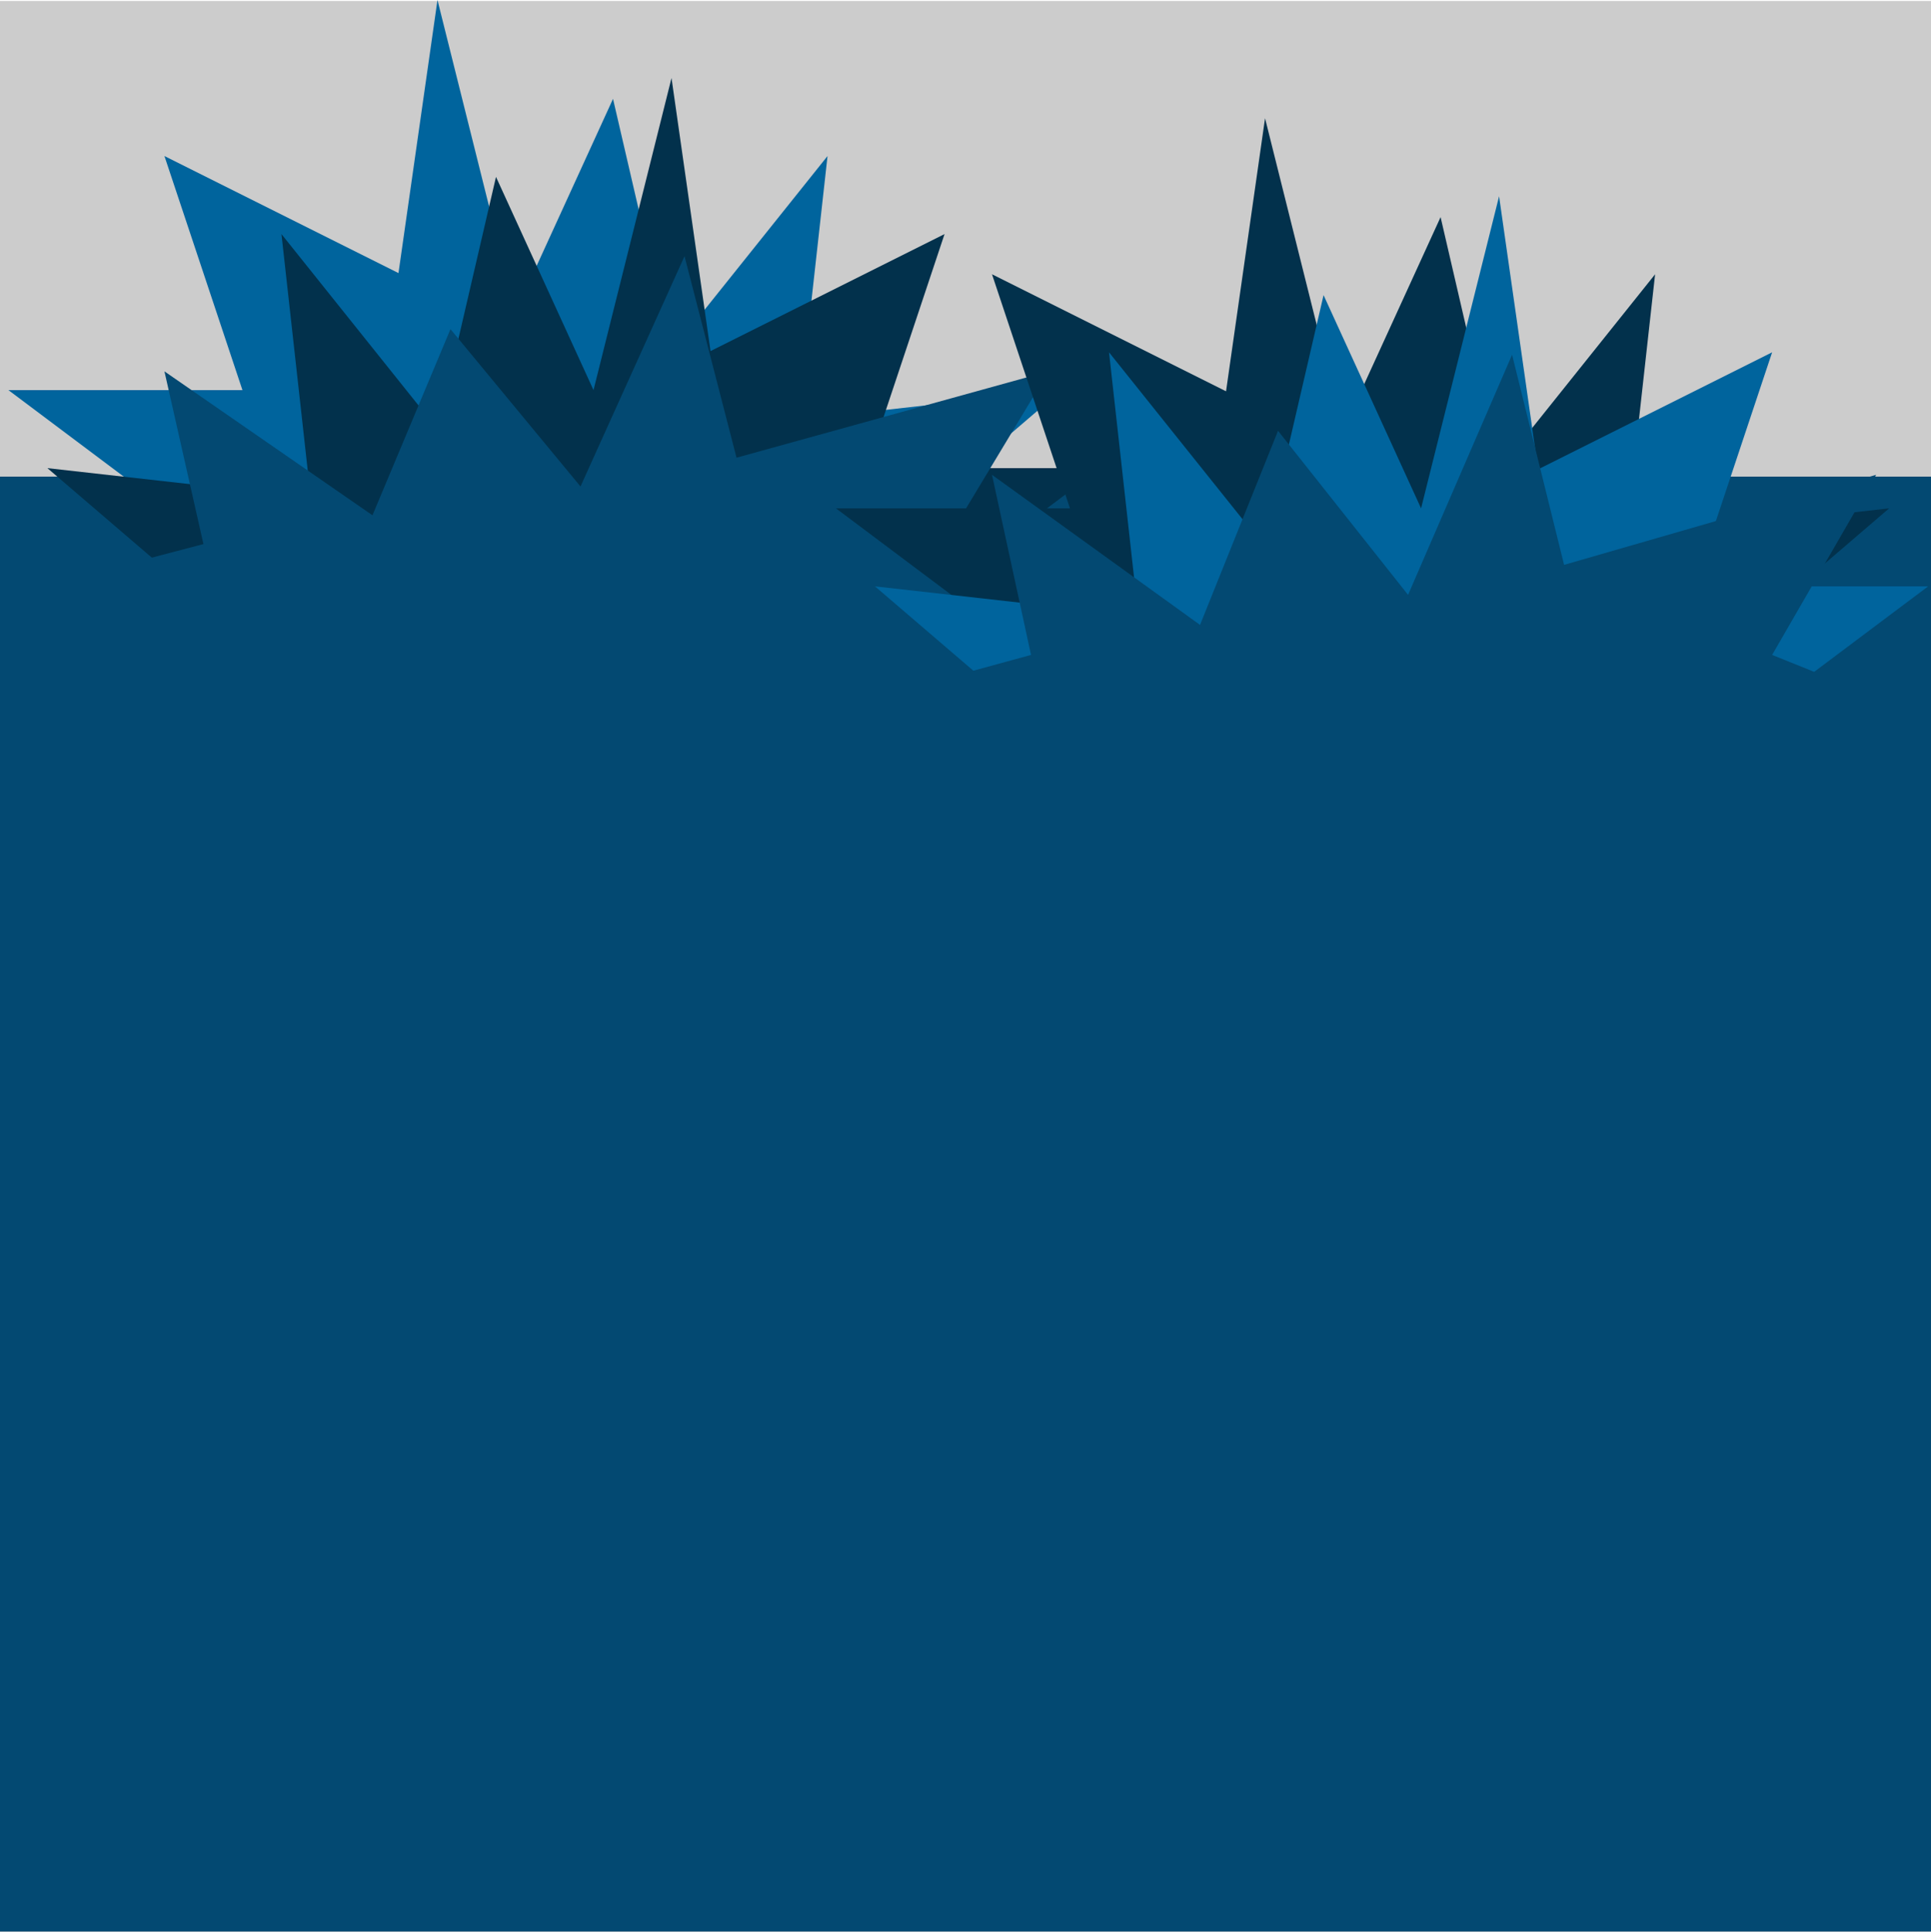 <?xml version="1.0" encoding="iso-8859-1"?>
<!-- Generator: Adobe Illustrator 21.0.2, SVG Export Plug-In . SVG Version: 6.00 Build 0)  -->
<svg version="1.1" xmlns="http://www.w3.org/2000/svg" xmlns:xlink="http://www.w3.org/1999/xlink" x="0px" y="0px"
	 viewBox="0 0 98 98.05" style="enable-background:new 0 0 98 98.05;" xml:space="preserve">
<g id="t_x5F_g_x5F_S4">
	<g>
		<rect y="0.05" style="fill:#CCCCCC;" width="98" height="98"/>
		<rect y="24.186" style="fill:#034972;" width="98" height="73.827"/>
		<g>
			<polyline style="fill:#00649D;" points="16.264,31.673 0.427,19.796 12.304,19.796 8.345,7.918 20.223,13.857 22.202,0 
				26.162,15.837 31.111,5.017 34.08,17.816 41.998,7.918 40.51,21.298 53.876,19.796 40.019,31.673 			"/>
			<polyline style="fill:#02314C;" points="40.019,35.633 55.855,23.755 43.978,23.755 47.937,11.878 36.06,17.816 34.08,3.959 
				30.121,19.796 25.172,8.976 22.202,21.776 14.284,11.878 15.772,25.257 2.406,23.755 16.264,35.633 			"/>
			<polyline style="fill:#034972;" points="42.658,36.375 55.774,30.635 47.937,27.609 53.216,18.844 37.379,23.226 34.74,13 
				29.461,24.687 22.862,16.702 18.903,26.148 8.345,18.844 10.325,27.609 0.427,30.206 10.985,36.375 			"/>
		</g>
		<g>
			<polyline style="fill:#02314C;" points="58.264,37.673 42.427,25.796 54.304,25.796 50.345,13.918 62.223,19.857 64.202,6 
				68.162,21.837 73.111,11.017 76.08,23.816 83.998,13.918 82.51,27.298 95.876,25.796 82.019,37.673 			"/>
			<polyline style="fill:#00649D;" points="82.019,41.633 97.855,29.755 85.978,29.755 89.937,17.878 78.06,23.816 76.08,9.959 
				72.121,25.796 67.172,14.976 64.202,27.776 56.284,17.878 57.772,31.257 44.406,29.755 58.264,41.633 			"/>
			<polyline style="fill:#034972;" points="84.658,42.375 97.774,36.389 89.937,33.234 95.216,24.094 79.379,28.664 76.74,18 
				71.461,30.187 64.862,21.86 60.903,31.711 50.345,24.094 52.325,33.234 42.427,35.943 52.985,42.375 			"/>
		</g>
	</g>
</g>
<g id="Layer_1">
</g>
</svg>
